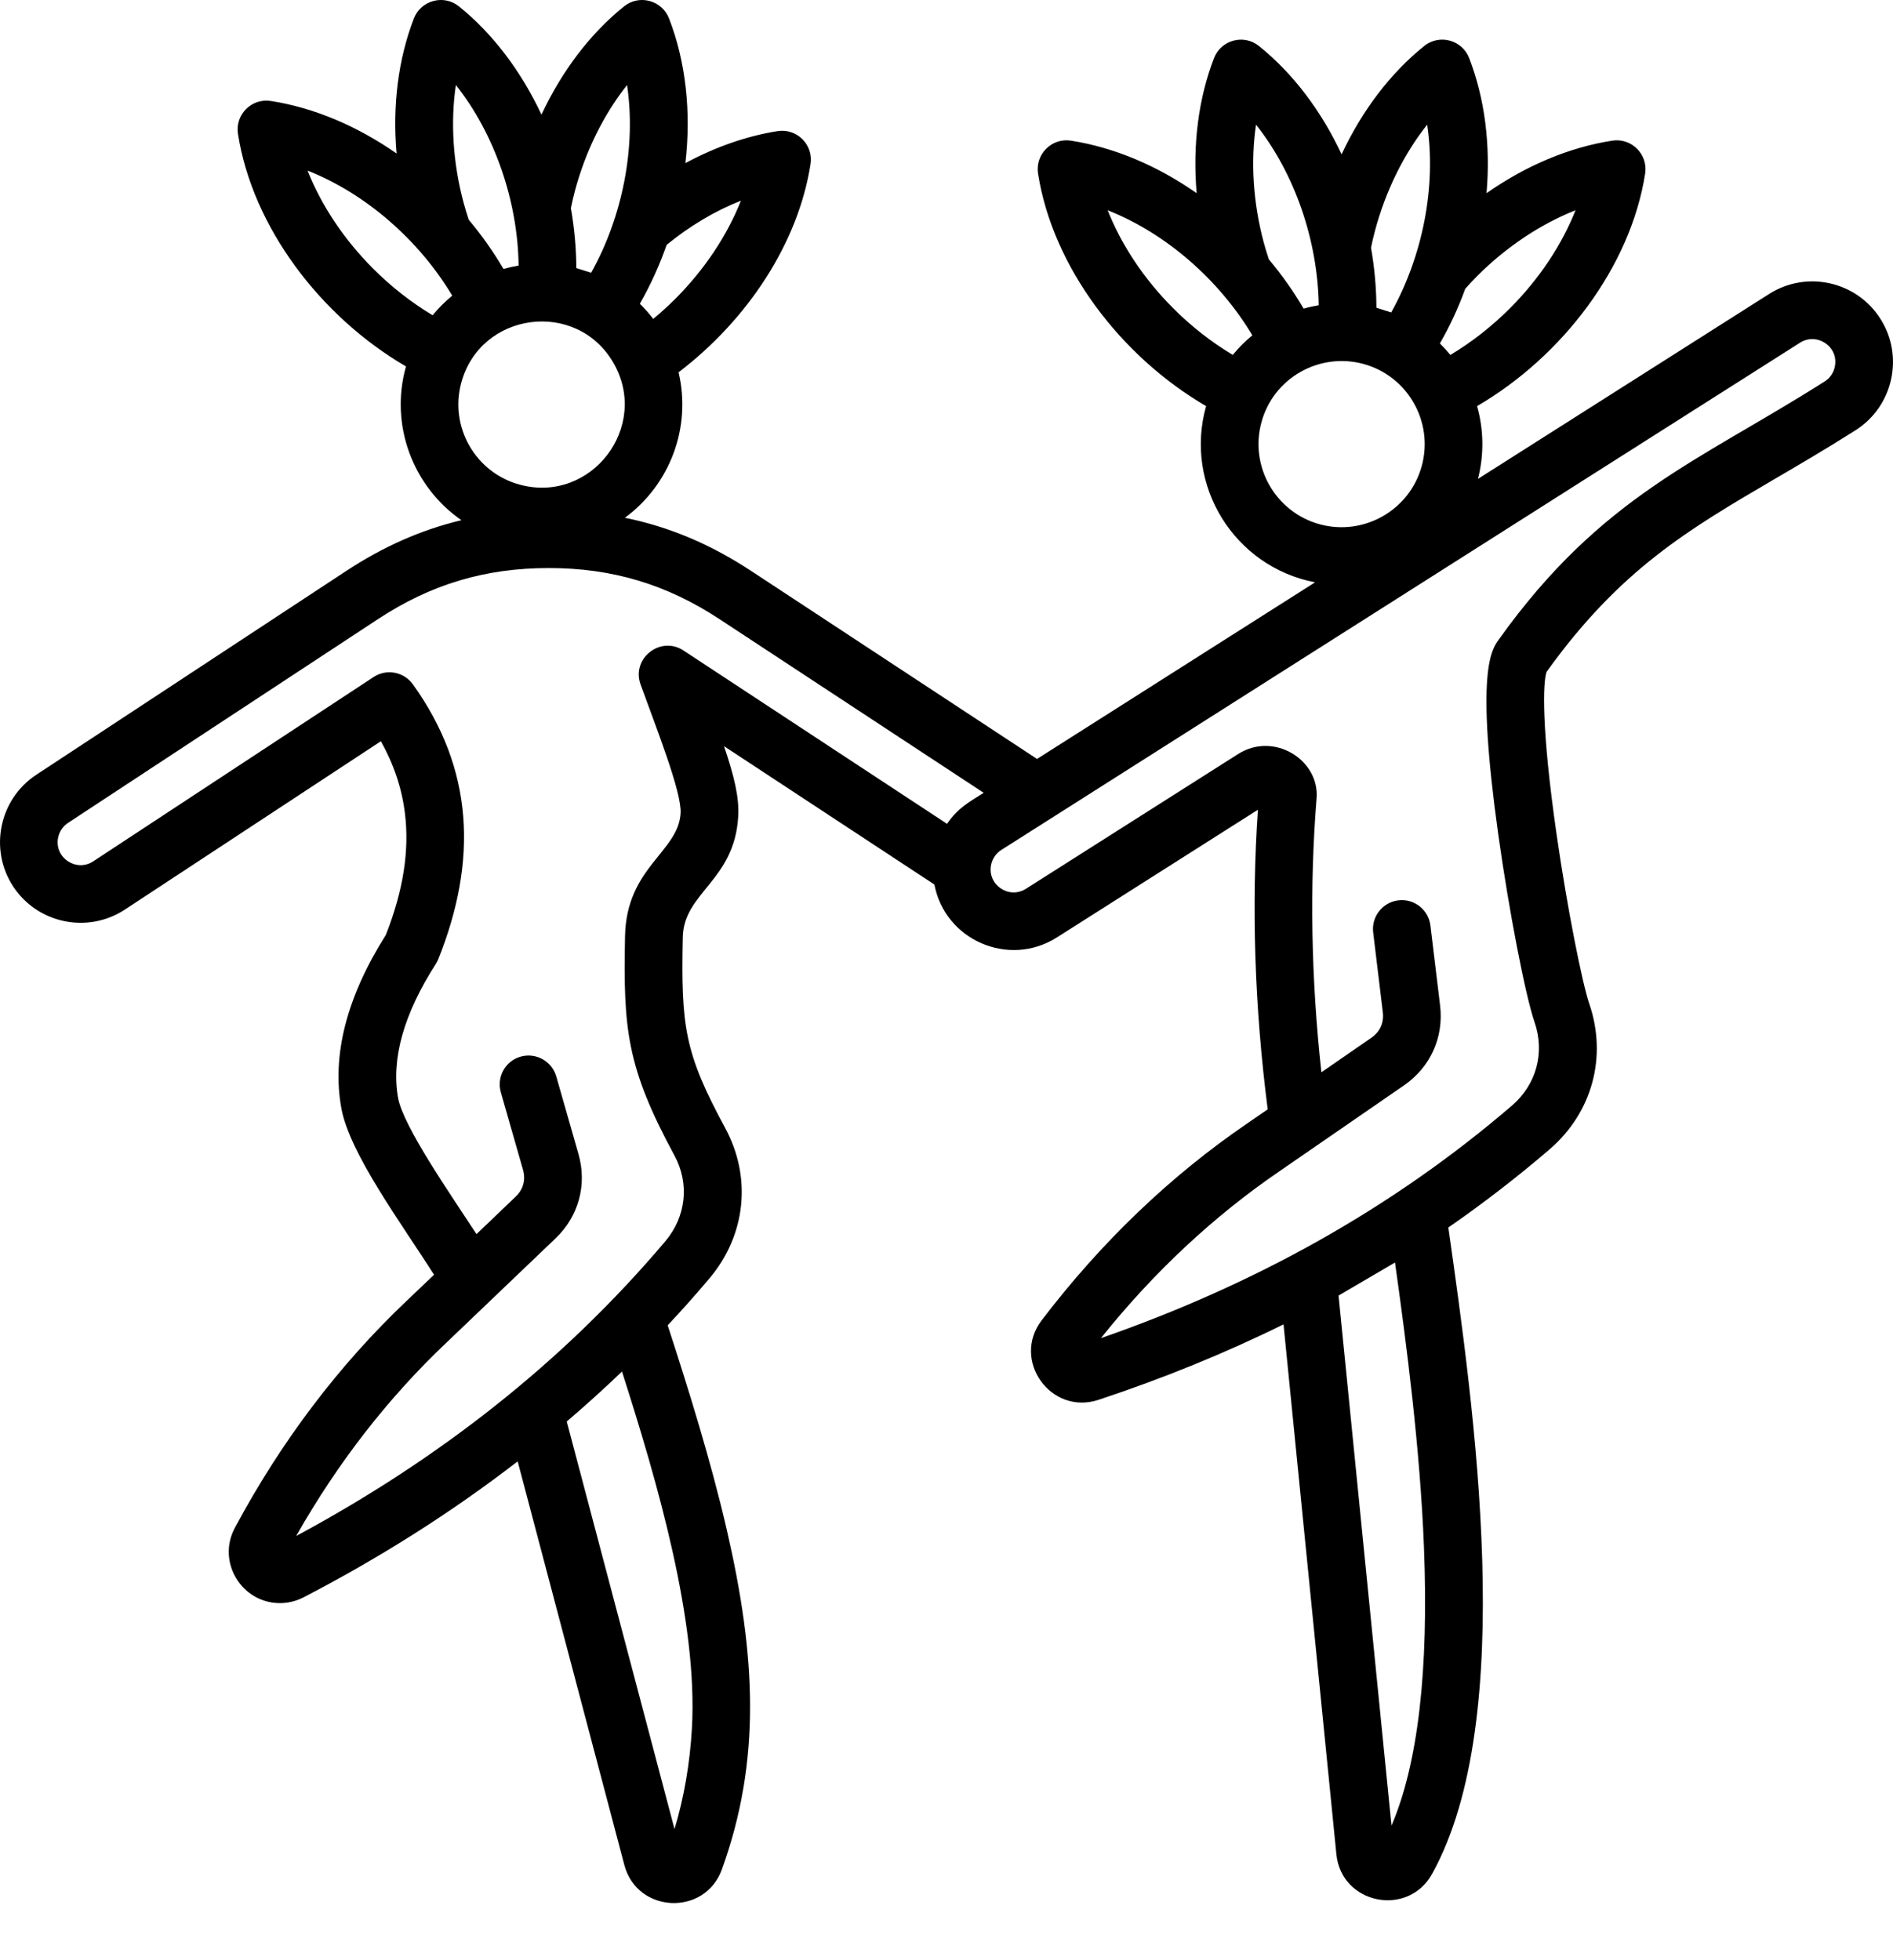 <svg width="28" height="29" viewBox="0 0 28 29" fill="none" xmlns="http://www.w3.org/2000/svg">
<path fill-rule="evenodd" clip-rule="evenodd" d="M27.814 4.717C27.462 4.161 26.723 3.996 26.168 4.349L21.861 7.085C21.955 6.718 21.944 6.349 21.848 6.008C23.11 5.273 24.119 3.947 24.334 2.568C24.378 2.283 24.132 2.036 23.846 2.081C23.21 2.18 22.572 2.449 21.988 2.858C22.049 2.147 21.963 1.46 21.731 0.859C21.627 0.59 21.29 0.5 21.065 0.681C20.564 1.085 20.146 1.637 19.844 2.283C19.542 1.637 19.124 1.085 18.622 0.681C18.398 0.5 18.061 0.591 17.957 0.859C17.725 1.46 17.639 2.147 17.7 2.858C17.116 2.449 16.477 2.18 15.841 2.081C15.556 2.036 15.31 2.283 15.354 2.568C15.57 3.947 16.578 5.273 17.84 6.008C17.509 7.18 18.257 8.386 19.452 8.615L15.339 11.228L11.111 8.447C10.511 8.052 9.9 7.794 9.243 7.66C9.91 7.17 10.23 6.323 10.037 5.508C11.056 4.731 11.806 3.6 11.989 2.427C12.034 2.142 11.787 1.895 11.502 1.94C11.047 2.011 10.583 2.174 10.138 2.413C10.225 1.653 10.144 0.913 9.896 0.273C9.792 0.004 9.455 -0.087 9.231 0.094C8.729 0.498 8.311 1.051 8.009 1.696C7.707 1.051 7.289 0.498 6.788 0.094C6.564 -0.087 6.226 0.004 6.122 0.273C5.89 0.873 5.804 1.561 5.866 2.271C5.281 1.863 4.643 1.593 4.007 1.494C3.721 1.449 3.475 1.696 3.52 1.981C3.735 3.36 4.743 4.686 6.005 5.421C5.758 6.298 6.116 7.205 6.825 7.696C6.23 7.838 5.672 8.085 5.121 8.447L0.537 11.462C-0.012 11.823 -0.165 12.566 0.195 13.115C0.557 13.665 1.298 13.818 1.848 13.456L5.634 10.966C5.827 11.312 5.945 11.665 5.99 12.037C6.057 12.587 5.965 13.175 5.707 13.832C5.128 14.748 4.906 15.611 5.049 16.396C5.17 17.063 5.936 18.097 6.42 18.859L6.016 19.244C5.015 20.193 4.159 21.323 3.474 22.603C3.202 23.111 3.578 23.717 4.14 23.717C4.258 23.717 4.378 23.689 4.489 23.632C5.631 23.04 6.695 22.363 7.657 21.62L9.235 27.592C9.424 28.308 10.427 28.352 10.678 27.656C11.261 26.042 11.181 24.502 10.751 22.636C10.514 21.609 10.182 20.547 9.876 19.607C10.088 19.381 10.293 19.151 10.491 18.916C11.033 18.275 11.123 17.422 10.727 16.689C10.124 15.575 10.073 15.187 10.099 13.868C10.112 13.2 10.863 13.034 10.919 12.082C10.936 11.798 10.86 11.485 10.709 11.039L13.821 13.086C13.978 13.912 14.924 14.319 15.632 13.869L18.606 11.98C18.508 13.409 18.557 14.898 18.751 16.412L18.449 16.62C17.31 17.398 16.287 18.378 15.407 19.534C14.957 20.125 15.545 20.942 16.247 20.71C17.202 20.394 18.12 20.02 18.985 19.593L19.767 27.433C19.841 28.172 20.825 28.368 21.182 27.724C22.458 25.419 21.805 20.856 21.423 18.16C21.944 17.799 22.444 17.413 22.92 17.004C23.552 16.46 23.777 15.633 23.506 14.845C23.406 14.553 23.183 13.452 23.023 12.337C22.797 10.764 22.822 10.098 22.875 9.941C23.961 8.427 24.971 7.835 26.249 7.087C26.628 6.865 27.02 6.636 27.448 6.364C28.002 6.011 28.167 5.271 27.814 4.717ZM22.333 4.562C22.065 4.83 21.766 5.064 21.453 5.251C21.405 5.192 21.353 5.135 21.298 5.081C21.444 4.827 21.57 4.556 21.673 4.272C21.731 4.207 21.791 4.143 21.852 4.081C22.285 3.649 22.791 3.313 23.304 3.111C23.101 3.624 22.765 4.13 22.333 4.562ZM21.11 1.844C21.247 2.763 21.042 3.79 20.578 4.622L20.359 4.553C20.358 4.26 20.331 3.963 20.279 3.665C20.296 3.58 20.316 3.495 20.339 3.41C20.497 2.82 20.767 2.276 21.11 1.844ZM18.578 1.844C19.155 2.572 19.491 3.563 19.506 4.516C19.43 4.529 19.355 4.545 19.282 4.566C19.134 4.312 18.962 4.069 18.768 3.837C18.741 3.755 18.715 3.671 18.692 3.586C18.534 2.996 18.497 2.39 18.578 1.844ZM17.355 4.562C16.922 4.13 16.587 3.624 16.384 3.111C17.249 3.452 18.035 4.143 18.524 4.961C18.419 5.047 18.322 5.144 18.234 5.25C17.922 5.064 17.622 4.83 17.355 4.562ZM18.657 6.252C18.834 5.589 19.516 5.21 20.162 5.383C20.817 5.558 21.207 6.234 21.031 6.889C20.856 7.543 20.18 7.933 19.526 7.758C18.871 7.582 18.481 6.907 18.657 6.252ZM9.989 4.421C9.884 4.525 9.775 4.625 9.662 4.718C9.601 4.638 9.535 4.563 9.464 4.494C9.621 4.22 9.753 3.929 9.861 3.622C10.206 3.34 10.581 3.118 10.959 2.969C10.757 3.482 10.421 3.988 9.989 4.421ZM9.275 1.258C9.412 2.174 9.207 3.208 8.744 4.035L8.524 3.966C8.523 3.673 8.496 3.376 8.444 3.079C8.462 2.994 8.481 2.908 8.504 2.823C8.662 2.233 8.932 1.69 9.275 1.258ZM6.743 1.258C7.319 1.983 7.659 2.981 7.671 3.929C7.595 3.942 7.52 3.959 7.447 3.979C7.299 3.726 7.127 3.482 6.933 3.251C6.906 3.167 6.88 3.084 6.857 2.999C6.699 2.409 6.662 1.803 6.743 1.258ZM5.52 3.975C5.088 3.543 4.752 3.037 4.549 2.524C5.414 2.865 6.201 3.557 6.689 4.374C6.584 4.461 6.487 4.557 6.399 4.664C6.087 4.477 5.787 4.243 5.52 3.975ZM6.822 5.666C7.104 4.612 8.527 4.422 9.074 5.369C9.618 6.312 8.747 7.454 7.691 7.171C7.036 6.996 6.646 6.32 6.822 5.666ZM10.234 25.574C10.204 26.091 10.118 26.59 9.977 27.06L8.383 21.03C8.663 20.791 8.936 20.544 9.2 20.291C9.723 21.925 10.326 23.989 10.234 25.574ZM10.11 9.624C9.77 9.399 9.337 9.741 9.474 10.124C9.696 10.741 10.086 11.718 10.067 12.031C10.033 12.609 9.265 12.827 9.245 13.852C9.218 15.232 9.269 15.787 9.976 17.095C10.202 17.512 10.149 17.999 9.84 18.365C8.321 20.161 6.483 21.593 4.381 22.724C4.995 21.64 5.742 20.679 6.604 19.863L8.218 18.32C8.56 17.993 8.686 17.526 8.556 17.072L8.228 15.925C8.163 15.699 7.927 15.568 7.701 15.632C7.474 15.697 7.343 15.933 7.408 16.16L7.736 17.306C7.778 17.455 7.74 17.596 7.628 17.703L7.048 18.258C6.674 17.683 5.966 16.67 5.888 16.243C5.784 15.667 5.972 14.999 6.448 14.258C6.463 14.235 6.475 14.21 6.485 14.185C7.067 12.725 7.006 11.377 6.107 10.124C5.973 9.938 5.717 9.89 5.526 10.016L1.379 12.743C1.128 12.908 0.799 12.688 0.86 12.391C0.879 12.301 0.93 12.225 1.005 12.175L5.59 9.16C6.374 8.644 7.176 8.404 8.118 8.404C9.056 8.404 9.858 8.644 10.643 9.16L14.55 11.729C14.325 11.872 14.166 11.956 14.008 12.188L10.11 9.624ZM21.062 22.884C21.135 24.709 20.974 26.094 20.582 27.009L19.799 19.167L20.634 18.678C20.804 19.889 21.004 21.418 21.062 22.884ZM27.138 5.43C27.118 5.52 27.066 5.595 26.99 5.643C25.132 6.824 23.692 7.329 22.168 9.463C22.057 9.618 21.826 9.941 22.161 12.343C22.319 13.472 22.56 14.719 22.698 15.122C22.854 15.573 22.725 16.046 22.363 16.357C20.579 17.89 18.538 19.013 16.284 19.797C17.062 18.824 17.951 17.993 18.932 17.323L20.769 16.056C21.158 15.787 21.357 15.346 21.301 14.877L21.158 13.693C21.13 13.459 20.917 13.291 20.684 13.32C20.45 13.348 20.283 13.561 20.311 13.794L20.454 14.978C20.472 15.132 20.412 15.265 20.284 15.353L19.545 15.864C19.393 14.476 19.369 13.116 19.474 11.811C19.52 11.242 18.842 10.819 18.314 11.155L15.175 13.149C14.921 13.31 14.595 13.085 14.661 12.788C14.681 12.699 14.734 12.623 14.81 12.575L26.625 5.07C26.874 4.911 27.205 5.129 27.138 5.43Z" fill="black"/>
</svg>
